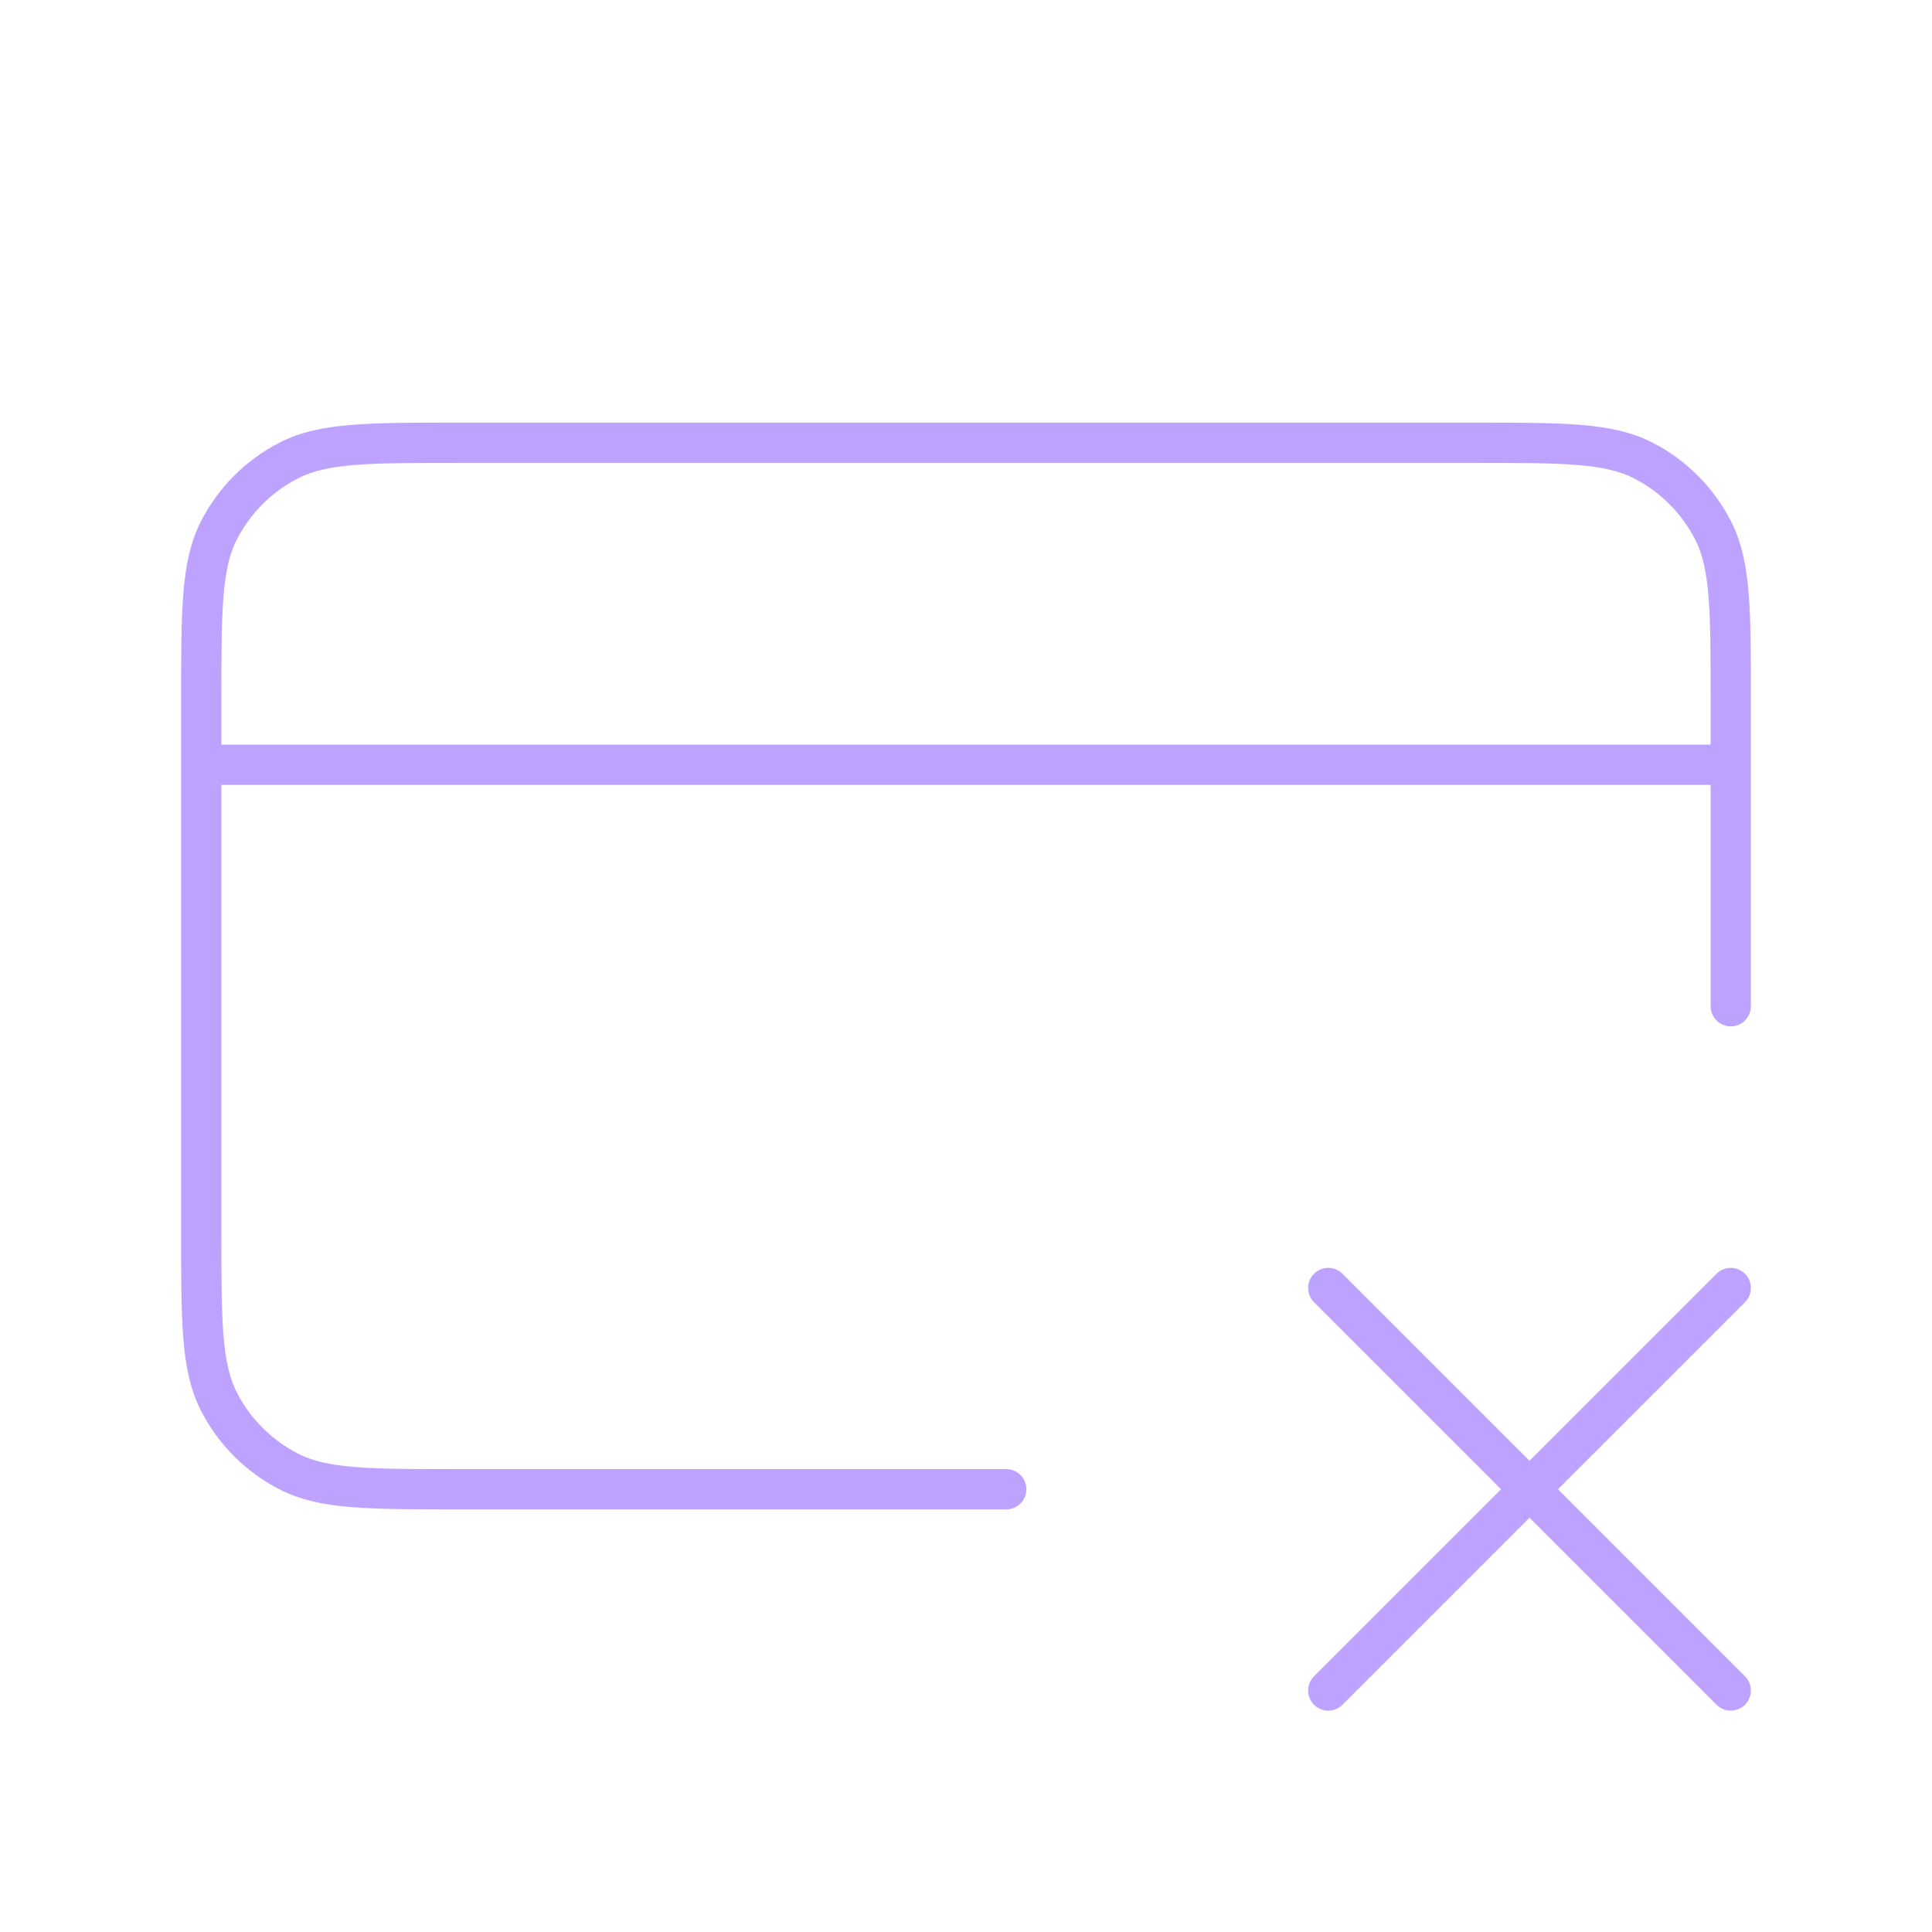 <svg width="48" height="48" viewBox="0 0 48 48" fill="none" xmlns="http://www.w3.org/2000/svg">
<path d="M33 32L43 42M43 32L33 42M43 19H5M43 25V17.4C43 15.16 43 14.04 42.564 13.184C42.181 12.431 41.569 11.819 40.816 11.436C39.96 11 38.84 11 36.6 11H11.4C9.16 11 8.04 11 7.184 11.436C6.431 11.819 5.819 12.431 5.436 13.184C5 14.04 5 15.16 5 17.4V30.6C5 32.84 5 33.96 5.436 34.816C5.819 35.569 6.431 36.181 7.184 36.564C8.04 37 9.16 37 11.4 37H25" stroke="#BEA2FF" stroke-linecap="round" stroke-linejoin="round"/>
</svg>
